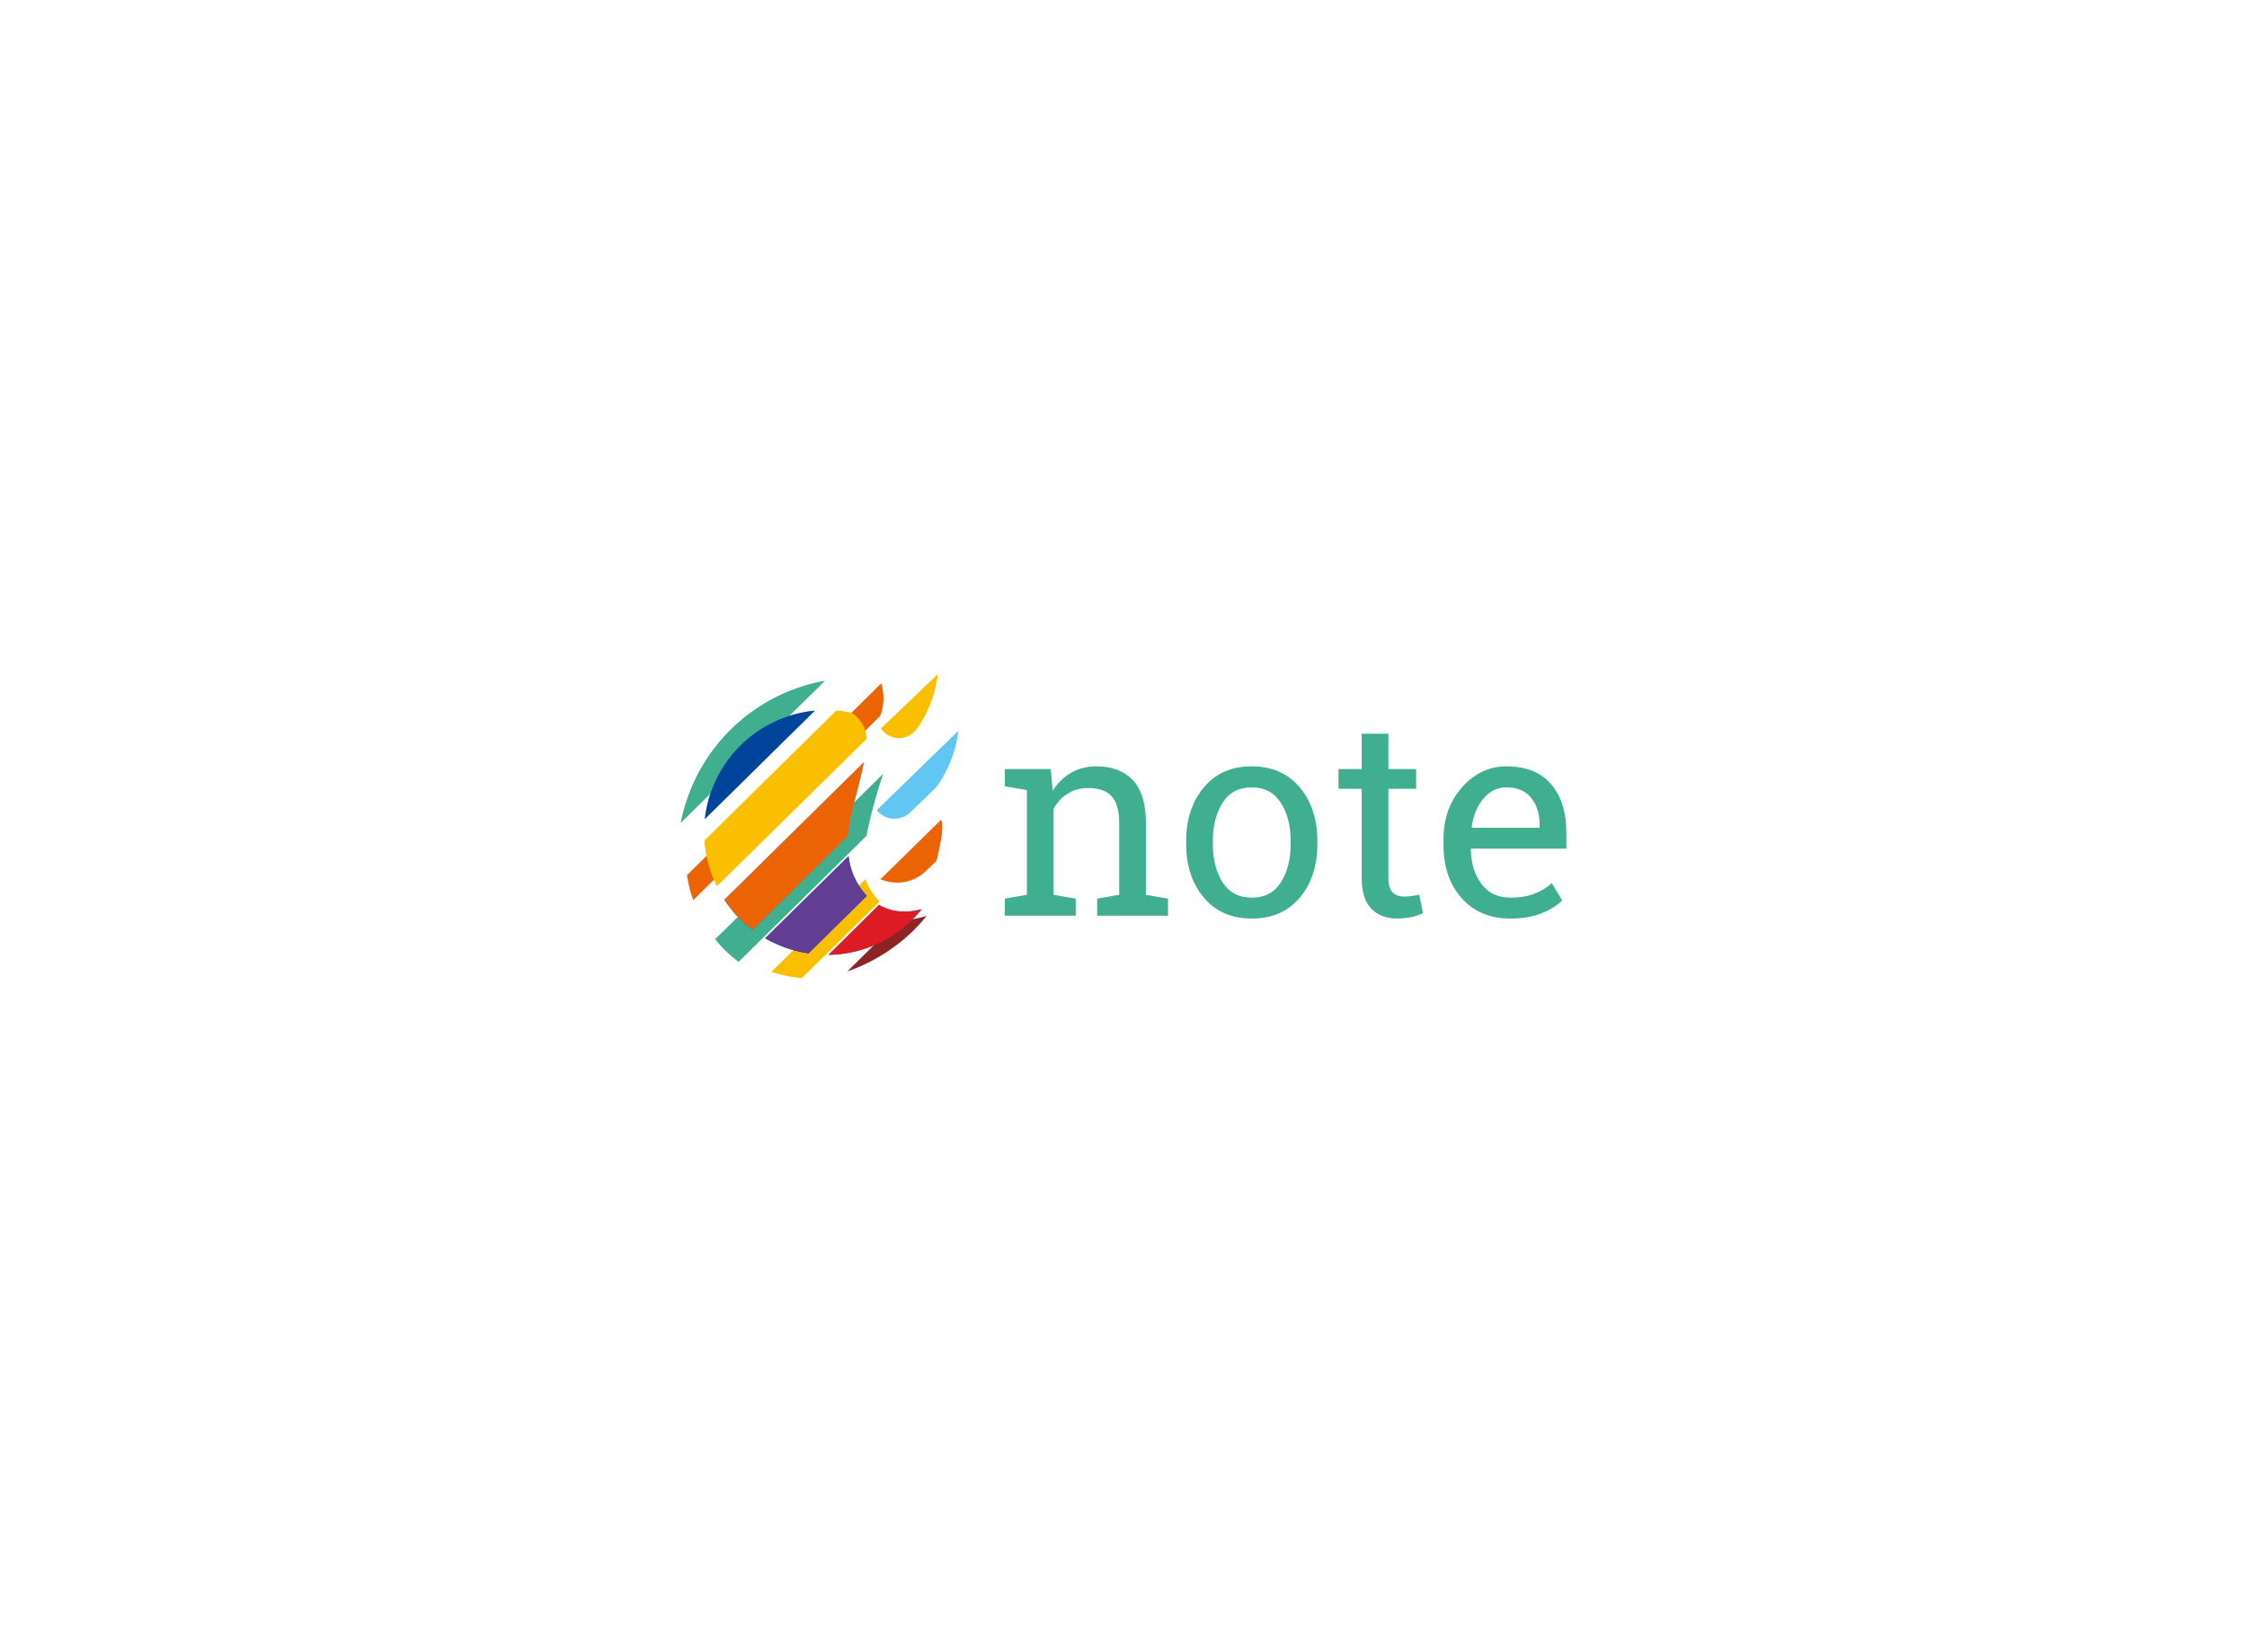 <svg data-v-16bc8e0b="" version="1.0" xmlns="http://www.w3.org/2000/svg" width="100%" height="100%" viewBox="0 0 340 250" preserveAspectRatio="xMidYMid meet" color-interpolation-filters="sRGB" class="el-tooltip" style="margin: auto;"><rect data-v-16bc8e0b="" x="0" y="0" width="100%" height="100%" fill="#fff" fill-opacity="1"></rect> <rect data-v-16bc8e0b="" x="0" y="0" width="100%" height="100%" fill="url(#watermark)" fill-opacity="1" class="watermarklayer"></rect> <g data-v-16bc8e0b="" fill="#3faf90" transform="translate(102.998,102)"><g transform="translate(0,0)"><rect fill="#3faf90" fill-opacity="0" x="0" y="0" width="42.045" height="46"></rect> <svg x="0" y="0" width="42.045" height="46"><svg xmlns="http://www.w3.org/2000/svg" viewBox="0 0 44.54 48.73"><defs><linearGradient id="a2d532f53-af65-4a5d-9ab7-4f7f9a2381fc" x1="47.07" y1="-51.42" x2="25.32" y2="-23.41" gradientTransform="rotate(-44.58 106.766 22.524)" gradientUnits="userSpaceOnUse"><stop offset="0" stop-color="#59c4f1"></stop><stop offset=".16" stop-color="#56bfed"></stop><stop offset=".34" stop-color="#4cb1e0"></stop><stop offset=".53" stop-color="#3d9acb"></stop><stop offset=".73" stop-color="#277aae"></stop><stop offset=".93" stop-color="#0b5189"></stop><stop offset="1" stop-color="#00417b"></stop></linearGradient><linearGradient id="bf485eae1-571c-451d-84b2-8ef20f16ea8e" x1="50.4" y1="-48.83" x2="28.65" y2="-20.82" gradientTransform="rotate(-44.58 106.766 22.524)" gradientUnits="userSpaceOnUse"><stop offset="0" stop-color="#59c4f1"></stop><stop offset=".16" stop-color="#56bfed"></stop><stop offset=".34" stop-color="#4cb1e0"></stop><stop offset=".53" stop-color="#3d9acb"></stop><stop offset=".73" stop-color="#277aae"></stop><stop offset=".93" stop-color="#0b5189"></stop><stop offset="1" stop-color="#00417b"></stop></linearGradient><linearGradient id="cae21d489-cb1f-4a81-b058-e58714fd6b7b" x1="51.88" y1="-47.69" x2="30.12" y2="-19.67" gradientTransform="rotate(-44.58 106.766 22.524)" gradientUnits="userSpaceOnUse"><stop offset="0" stop-color="#59c4f1"></stop><stop offset=".16" stop-color="#56bfed"></stop><stop offset=".34" stop-color="#4cb1e0"></stop><stop offset=".53" stop-color="#3d9acb"></stop><stop offset=".73" stop-color="#277aae"></stop><stop offset=".93" stop-color="#0b5189"></stop><stop offset="1" stop-color="#00417b"></stop></linearGradient><linearGradient id="d6aea3173-33a3-4922-8b28-61ec2e746ee9" x1="59.09" y1="-42.08" x2="37.34" y2="-14.07" gradientTransform="rotate(-44.58 106.766 22.524)" gradientUnits="userSpaceOnUse"><stop offset="0" stop-color="#59c4f1"></stop><stop offset=".16" stop-color="#56bfed"></stop><stop offset=".34" stop-color="#4cb1e0"></stop><stop offset=".53" stop-color="#3d9acb"></stop><stop offset=".73" stop-color="#277aae"></stop><stop offset=".93" stop-color="#0b5189"></stop><stop offset="1" stop-color="#00417b"></stop></linearGradient></defs><g style="isolation:isolate"><g style="mix-blend-mode:multiply"><path d="M23.14 1.06A28.69 28.69 0 0 0 0 23.86z" fill="#3faf90" style="mix-blend-mode:multiply"></path><path d="M1 32.23a22.65 22.65 0 0 0 1 4L32 6.68a8.13 8.13 0 0 0 .14-5.19z" fill="#ec6306" style="mix-blend-mode:multiply"></path><path d="M29.82 25.89c0-.34.1-.68.17-1a81.59 81.59 0 0 1 2.48-8.92L5.52 42.5c.42.52.86 1 1.34 1.52a20.79 20.79 0 0 0 2.43 2.1z" fill="#3faf90" style="mix-blend-mode:multiply"></path><path d="M41 18.1a19.43 19.43 0 0 0 3.5-9L31.41 21.82l.12.14a3.67 3.67 0 0 0 5.27.2z" fill="#62c6f2"></path><path d="M37.71 9a19.41 19.41 0 0 0 3.5-9l-9.13 8.73c.1.13.27.31.49.53a3.43 3.43 0 0 0 4.7.14zM14.53 47.73a22.8 22.8 0 0 0 4.89 1l12.46-12.28a10.32 10.32 0 0 1-2.27-3.57z" fill="#fac000" style="mix-blend-mode:multiply"></path><path d="M32 32.9l1 .3a6.57 6.57 0 0 0 6.24-1.59l1.78-1.7c.52-2.46 1.26-5.22.73-6.57z" fill="#ec6306"></path><path d="M35 39.48l-8.3 8.18A28.59 28.59 0 0 0 37.41 41a29.64 29.64 0 0 0 2-2.24 15.71 15.71 0 0 1-4.41.72z" fill="#8f2324"></path><g style="mix-blend-mode:multiply"><path d="M3.87 23.23L21.5 5.86A19.6 19.6 0 0 0 3.87 23.23z" fill="url(#a2d532f53-af65-4a5d-9ab7-4f7f9a2381fc)"></path><path d="M3.87 23.23L21.5 5.86A19.6 19.6 0 0 0 3.87 23.23z" fill="#00449b"></path><path d="M27.4 6.2a19.57 19.57 0 0 0-2.47-.36L3.8 26.67a19.62 19.62 0 0 0 2 7.34l24-23.63a5.25 5.25 0 0 0-2.4-4.18z" fill="#fac000" style="mix-blend-mode:multiply"></path><path d="M26.93 24.93c.49-3.68 1.74-7.19 2.44-10.82L7 36.17a19.86 19.86 0 0 0 2.4 3A19.66 19.66 0 0 0 11.5 41l15.34-15.12c.02-.32.05-.64.09-.95z" fill="url(#bf485eae1-571c-451d-84b2-8ef20f16ea8e)"></path><path d="M26.93 24.93c.49-3.68 1.74-7.19 2.44-10.82L7 36.17a19.86 19.86 0 0 0 2.4 3A19.66 19.66 0 0 0 11.5 41l15.34-15.12c.02-.32.05-.64.09-.95z" fill="#ec6306"></path><path d="M26.92 29.16L13.54 42.34a19.58 19.58 0 0 0 6.95 2.42l9.36-9.22a11 11 0 0 1-2.93-6.38z" fill="url(#cae21d489-cb1f-4a81-b058-e58714fd6b7b)"></path><path d="M26.92 29.16L13.54 42.34a19.58 19.58 0 0 0 6.95 2.42l9.36-9.22a11 11 0 0 1-2.93-6.38z" fill="#613d94"></path><path d="M34.18 37.91a9.32 9.32 0 0 1-2.4-.91l-8.08 8a19.51 19.51 0 0 0 14.93-7.32 9.85 9.85 0 0 1-4.45.23z" fill="url(#d6aea3173-33a3-4922-8b28-61ec2e746ee9)"></path><path d="M34.18 37.91a9.32 9.32 0 0 1-2.4-.91l-8.08 8a19.51 19.51 0 0 0 14.93-7.32 9.85 9.85 0 0 1-4.45.23z" fill="#dd1b25"></path></g></g></g></svg></svg> <!----></g> <g transform="translate(49.045,9.015)"><g><g><path transform="translate(-1.23,27.542)" d="M1.23 0L1.23-2.58L4.57-3.16L4.57-19.01L1.23-19.58L1.23-22.19L8.18-22.19L8.47-18.89L8.47-18.89Q9.58-20.65 11.25-21.63L11.25-21.63L11.25-21.63Q12.92-22.60 15.05-22.60L15.05-22.60L15.05-22.60Q18.64-22.60 20.61-20.50L20.61-20.50L20.61-20.50Q22.58-18.40 22.58-14.01L22.58-14.01L22.58-3.16L25.92-2.58L25.92 0L15.20 0L15.20-2.58L18.54-3.16L18.54-13.92L18.54-13.92Q18.54-16.86 17.38-18.09L17.38-18.09L17.38-18.09Q16.22-19.32 13.84-19.32L13.84-19.32L13.84-19.32Q12.10-19.32 10.76-18.48L10.76-18.48L10.76-18.48Q9.41-17.64 8.61-16.18L8.61-16.18L8.61-3.16L11.96-2.58L11.96 0L1.23 0ZM28.67-10.85L28.67-11.30L28.67-11.30Q28.67-16.22 31.34-19.41L31.34-19.41L31.34-19.41Q34.00-22.60 38.58-22.60L38.58-22.60L38.58-22.60Q43.17-22.60 45.85-19.42L45.85-19.42L45.85-19.42Q48.52-16.24 48.52-11.30L48.52-11.30L48.52-10.85L48.52-10.85Q48.52-5.89 45.86-2.73L45.86-2.73L45.86-2.73Q43.19 0.43 38.62 0.43L38.62 0.43L38.62 0.43Q34.00 0.43 31.34-2.74L31.34-2.74L31.34-2.74Q28.67-5.91 28.67-10.85L28.67-10.85M32.71-11.30L32.71-10.85L32.71-10.85Q32.71-7.32 34.20-5.02L34.20-5.02L34.20-5.02Q35.68-2.73 38.62-2.73L38.62-2.73L38.62-2.73Q41.49-2.73 42.98-5.02L42.98-5.02L42.98-5.02Q44.48-7.32 44.48-10.85L44.48-10.85L44.48-11.30L44.48-11.30Q44.48-14.79 42.98-17.10L42.98-17.10L42.98-17.10Q41.49-19.42 38.58-19.42L38.58-19.42L38.58-19.42Q35.66-19.42 34.19-17.10L34.19-17.10L34.19-17.10Q32.71-14.79 32.71-11.30L32.71-11.30ZM55.23-27.54L59.27-27.54L59.27-22.19L63.47-22.19L63.47-19.20L59.27-19.20L59.27-5.72L59.27-5.72Q59.27-4.16 59.91-3.53L59.91-3.53L59.91-3.53Q60.56-2.89 61.63-2.89L61.63-2.89L61.63-2.89Q62.16-2.89 62.83-2.98L62.83-2.98L62.83-2.98Q63.49-3.08 63.94-3.18L63.94-3.18L64.50-0.41L64.50-0.41Q63.92-0.04 62.82 0.19L62.82 0.19L62.82 0.19Q61.71 0.43 60.60 0.43L60.60 0.43L60.60 0.43Q58.14 0.43 56.68-1.06L56.68-1.06L56.68-1.06Q55.23-2.54 55.23-5.72L55.23-5.72L55.23-19.20L51.72-19.20L51.72-22.19L55.23-22.19L55.23-27.54ZM77.72 0.43L77.72 0.43L77.72 0.43Q73.09 0.43 70.35-2.66L70.35-2.66L70.35-2.66Q67.61-5.74 67.61-10.66L67.61-10.66L67.61-11.57L67.61-11.57Q67.61-16.30 70.43-19.45L70.43-19.45L70.43-19.45Q73.25-22.60 77.11-22.60L77.11-22.60L77.11-22.60Q81.58-22.60 83.89-19.89L83.89-19.89L83.89-19.89Q86.19-17.19 86.19-12.67L86.19-12.67L86.19-10.15L71.80-10.15L71.74-10.05L71.74-10.05Q71.80-6.85 73.36-4.79L73.36-4.79L73.36-4.79Q74.92-2.73 77.72-2.73L77.72-2.73L77.72-2.73Q79.78-2.73 81.32-3.31L81.32-3.31L81.32-3.31Q82.87-3.90 84-4.92L84-4.92L85.58-2.30L85.58-2.30Q84.39-1.15 82.43-0.36L82.43-0.36L82.43-0.36Q80.47 0.43 77.72 0.43M77.11-19.42L77.11-19.42L77.11-19.42Q75.08-19.42 73.64-17.71L73.64-17.71L73.64-17.71Q72.21-16.00 71.88-13.41L71.88-13.41L71.92-13.31L82.15-13.31L82.15-13.84L82.15-13.84Q82.15-16.22 80.88-17.82L80.88-17.82L80.88-17.82Q79.61-19.42 77.11-19.42Z"></path></g> <!----></g> <!----></g></g></svg>
